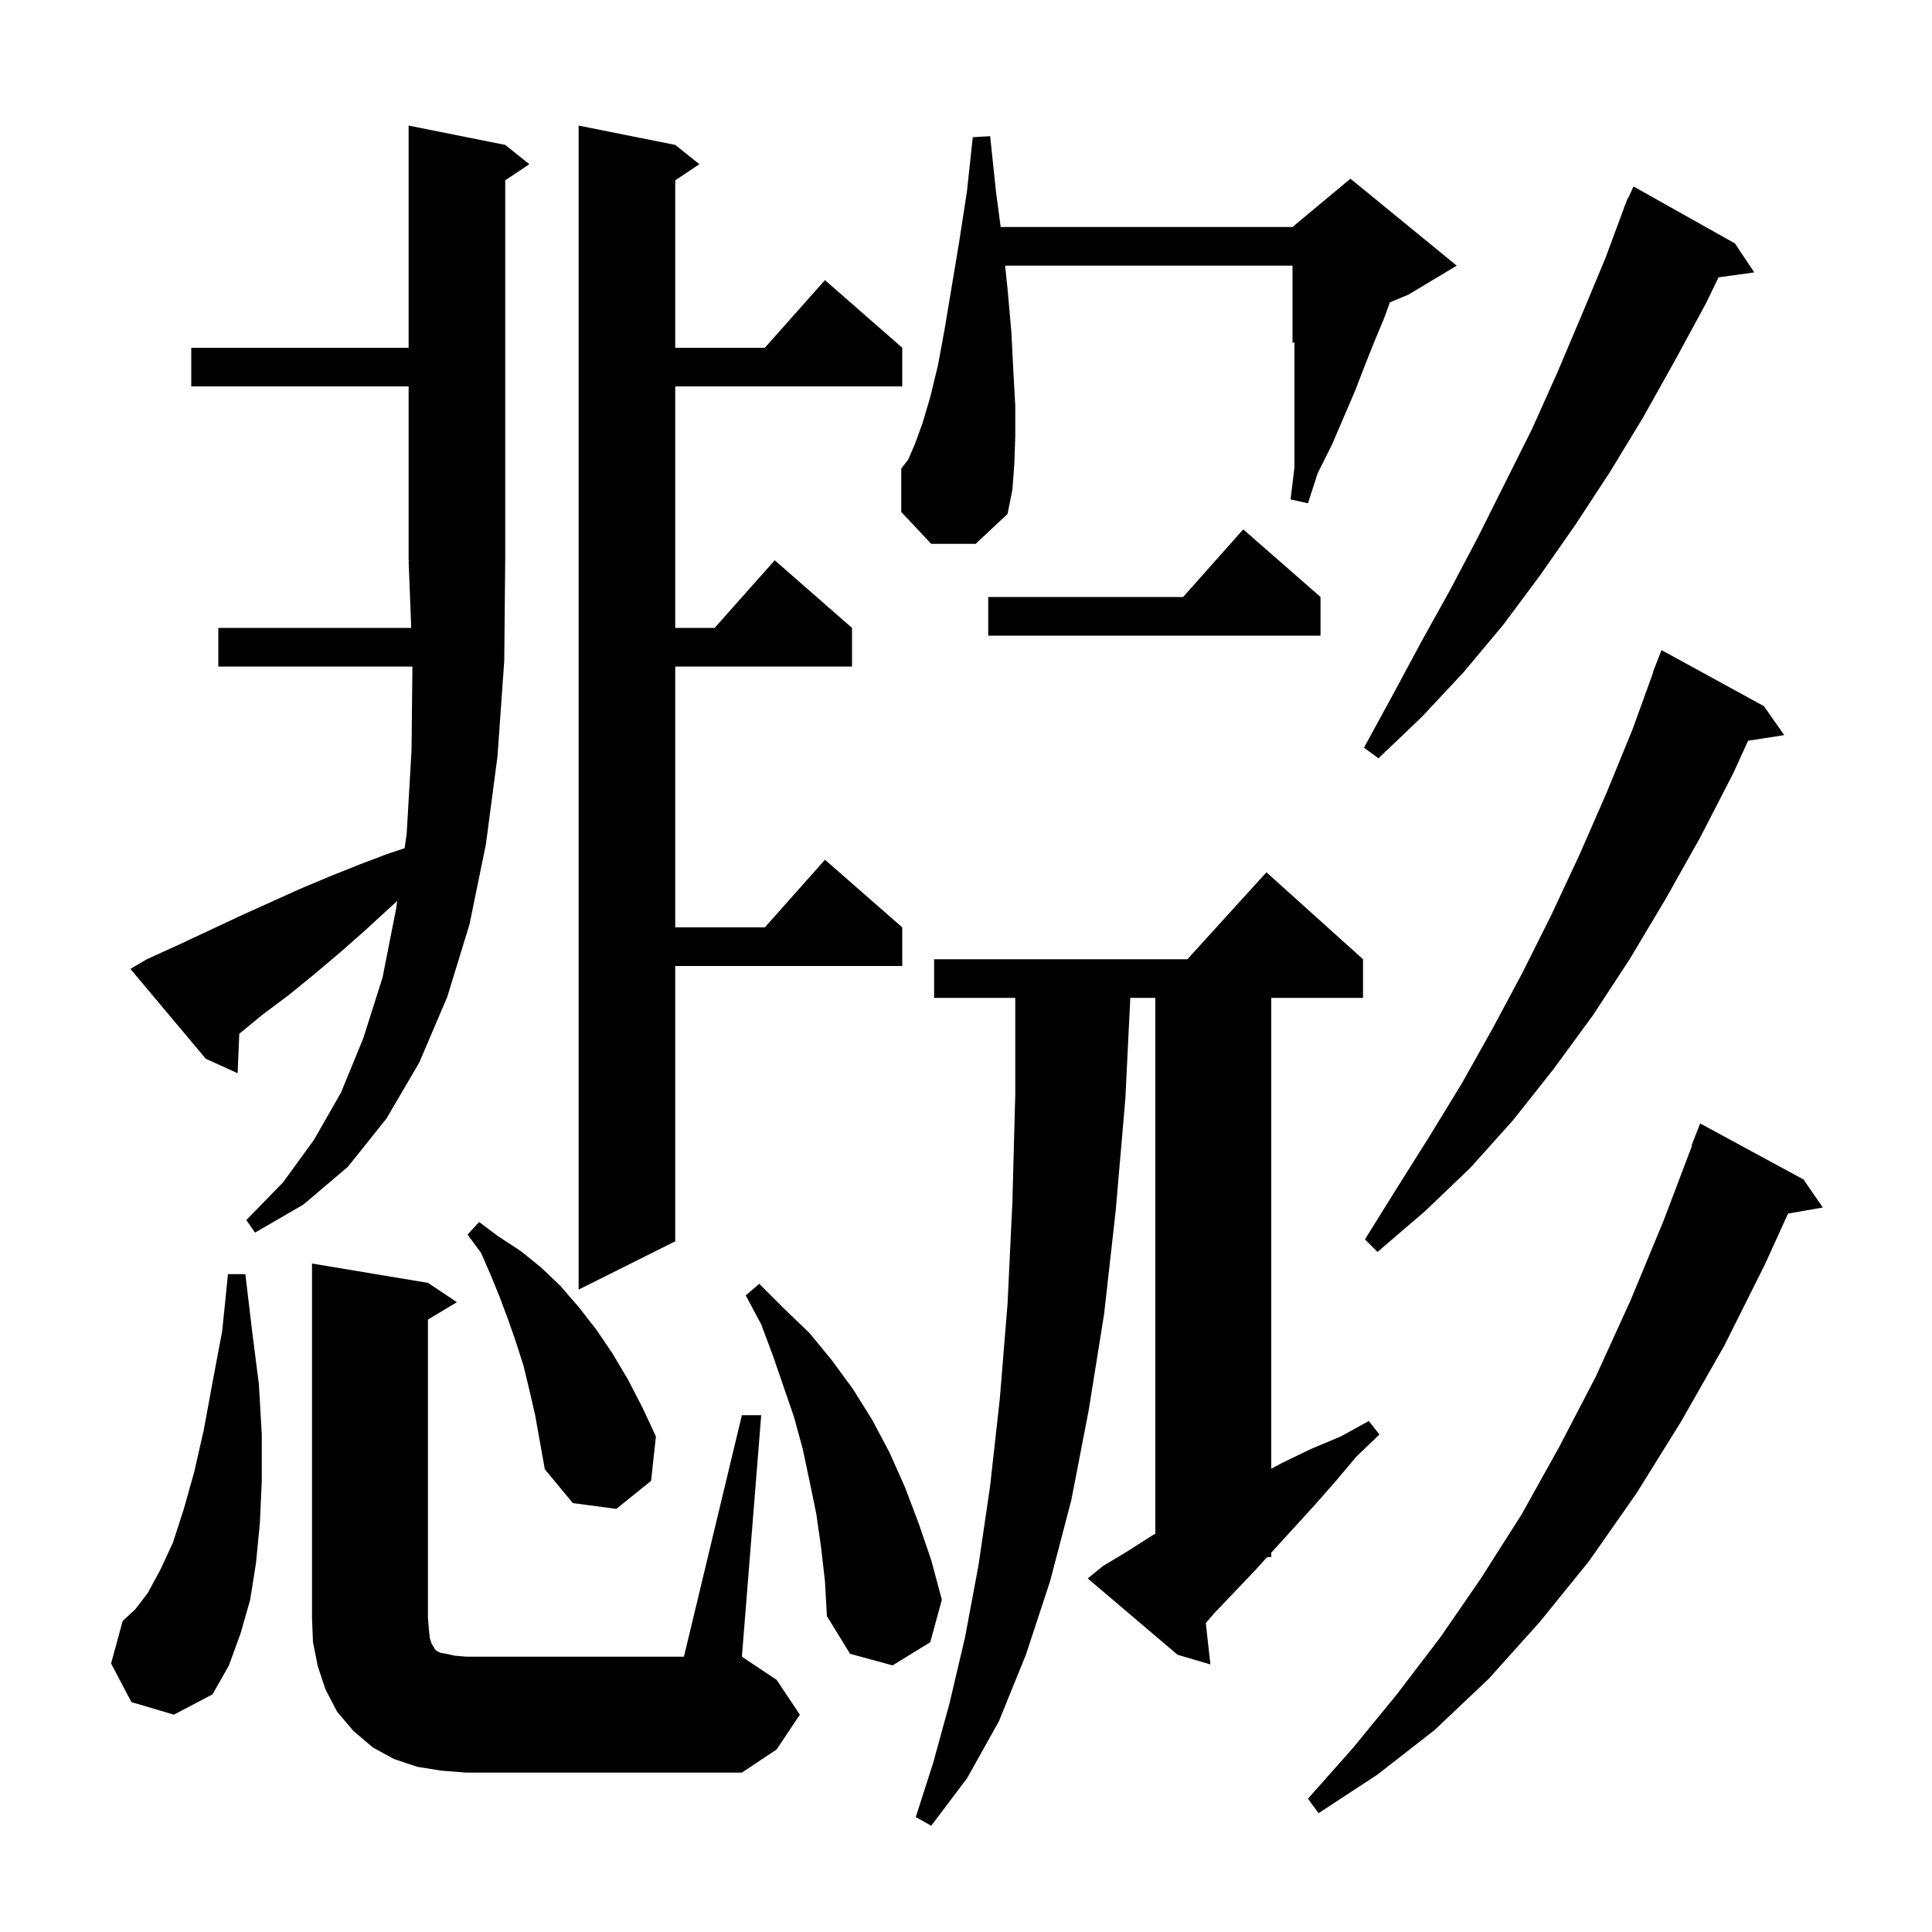<svg xmlns="http://www.w3.org/2000/svg" xmlns:xlink="http://www.w3.org/1999/xlink" version="1.1" baseProfile="full" viewBox="0 0 200 200" width="200" height="200">
<g fill="black">
<path d="M 114.2 162.1 L 116.7 160.6 L 119.2 159.0 L 119.6 158.769 L 119.6 103.3 L 117.007 103.3 L 116.5 113.7 L 115.5 125.3 L 114.3 136.0 L 112.7 146.0 L 110.9 155.3 L 108.7 163.7 L 106.2 171.3 L 103.4 178.2 L 100.1 184.1 L 96.4 189.0 L 94.8 188.1 L 96.6 182.5 L 98.3 176.3 L 99.9 169.5 L 101.3 162.0 L 102.5 153.8 L 103.5 144.8 L 104.3 135.0 L 104.8 124.5 L 105.1 113.3 L 105.1 103.3 L 96.7 103.3 L 96.7 99.3 L 122.918 99.3 L 131.1 90.3 L 141.1 99.3 L 141.1 103.3 L 131.6 103.3 L 131.6 152.043 L 132.8 151.4 L 135.7 150.0 L 138.8 148.7 L 141.7 147.1 L 142.8 148.5 L 140.4 150.8 L 138.3 153.3 L 136.1 155.8 L 131.6 160.729 L 131.6 161.2 L 131.17 161.2 L 129.8 162.7 L 127.7 164.9 L 125.7 167.0 L 124.824 168.015 L 125.3 172.3 L 121.9 171.3 L 112.6 163.4 Z M 186.7 122.1 L 188.7 125.0 L 185.094 125.633 L 182.7 130.9 L 178.5 139.3 L 174.0 147.2 L 169.4 154.6 L 164.5 161.6 L 159.4 167.9 L 154.1 173.8 L 148.5 179.1 L 142.6 183.7 L 136.5 187.7 L 135.4 186.2 L 140.1 180.9 L 144.6 175.4 L 149.1 169.5 L 153.3 163.4 L 157.5 156.8 L 161.4 149.8 L 165.2 142.5 L 168.8 134.6 L 172.2 126.4 L 175.153 118.616 L 175.1 118.6 L 176.0 116.3 Z M 76.8 146.5 L 78.8 146.5 L 76.8 171.5 L 80.4 173.9 L 82.8 177.5 L 80.4 181.1 L 76.8 183.5 L 48.3 183.5 L 45.7 183.3 L 43.2 182.9 L 40.8 182.1 L 38.6 180.9 L 36.6 179.2 L 34.9 177.2 L 33.7 174.9 L 32.9 172.5 L 32.4 170.0 L 32.3 167.5 L 32.3 130.8 L 44.3 132.8 L 47.3 134.8 L 44.3 136.6 L 44.3 167.5 L 44.4 168.7 L 44.5 169.6 L 44.7 170.2 L 44.9 170.5 L 45.0 170.7 L 45.2 170.9 L 45.6 171.1 L 46.2 171.2 L 47.1 171.4 L 48.3 171.5 L 70.8 171.5 Z M 13.6 176.2 L 11.5 172.2 L 12.7 167.8 L 14.0 166.6 L 15.3 164.9 L 16.6 162.5 L 17.9 159.7 L 19.0 156.3 L 20.1 152.4 L 21.1 148.0 L 22.0 143.1 L 23.0 137.8 L 23.6 131.9 L 25.4 131.9 L 26.1 137.8 L 26.8 143.3 L 27.1 148.5 L 27.1 153.3 L 26.9 157.7 L 26.5 161.8 L 25.9 165.6 L 24.9 169.1 L 23.7 172.4 L 22.0 175.4 L 18.0 177.5 Z M 85.0 160.2 L 84.5 156.7 L 83.8 153.3 L 83.1 150.0 L 82.2 146.7 L 80.0 140.3 L 78.8 137.1 L 77.2 134.1 L 78.6 132.9 L 81.1 135.4 L 83.8 138.0 L 86.1 140.8 L 88.3 143.8 L 90.3 147.0 L 92.1 150.4 L 93.7 154.0 L 95.1 157.7 L 96.4 161.5 L 97.5 165.6 L 96.3 170.0 L 92.4 172.4 L 88.0 171.2 L 85.6 167.3 L 85.4 163.7 Z M 54.8 143.9 L 54.2 141.4 L 53.4 138.9 L 52.6 136.6 L 51.7 134.2 L 50.8 132.0 L 49.8 129.7 L 48.4 127.8 L 49.6 126.5 L 51.6 128.0 L 53.9 129.5 L 56.0 131.2 L 58.0 133.1 L 59.9 135.3 L 61.7 137.6 L 63.4 140.1 L 65.0 142.8 L 66.5 145.7 L 67.9 148.7 L 67.4 153.3 L 63.8 156.2 L 59.3 155.6 L 56.4 152.1 L 55.4 146.5 Z M 69.9 15.0 L 72.4 17.0 L 69.9 18.667 L 69.9 36.0 L 79.178 36.0 L 85.4 29.0 L 93.4 36.0 L 93.4 40.0 L 69.9 40.0 L 69.9 65.0 L 73.978 65.0 L 80.2 58.0 L 88.2 65.0 L 88.2 69.0 L 69.9 69.0 L 69.9 96.0 L 79.178 96.0 L 85.4 89.0 L 93.4 96.0 L 93.4 100.0 L 69.9 100.0 L 69.9 128.5 L 59.9 133.5 L 59.9 13.0 Z M 182.6 73.1 L 184.7 76.1 L 180.964 76.68 L 179.4 80.1 L 176.0 86.7 L 172.4 93.1 L 168.7 99.3 L 164.9 105.1 L 160.8 110.7 L 156.6 116.0 L 152.2 120.9 L 147.5 125.4 L 142.6 129.6 L 141.3 128.3 L 144.6 123.0 L 148.0 117.6 L 151.3 112.2 L 154.5 106.5 L 157.6 100.7 L 160.6 94.7 L 163.5 88.5 L 166.3 82.1 L 169.0 75.5 L 171.134 69.61 L 171.1 69.6 L 172.0 67.3 Z M 52.2 68.4 L 51.5 78.3 L 50.3 87.4 L 48.6 95.7 L 46.3 103.2 L 43.4 110.0 L 40.0 115.8 L 36.0 120.8 L 31.4 124.7 L 26.4 127.6 L 25.5 126.3 L 29.3 122.4 L 32.5 118.0 L 35.3 113.1 L 37.6 107.5 L 39.6 101.2 L 41.0 94.1 L 41.117 93.267 L 37.7 96.4 L 35.2 98.6 L 32.6 100.8 L 29.9 103.0 L 27.1 105.1 L 24.77 107.014 L 24.6 111.1 L 21.3 109.6 L 13.5 100.3 L 15.2 99.3 L 18.5 97.8 L 24.9 94.8 L 31.1 92.0 L 34.2 90.7 L 37.2 89.5 L 40.1 88.4 L 41.888 87.804 L 42.1 86.3 L 42.6 77.7 L 42.693 69.0 L 22.6 69.0 L 22.6 65.0 L 42.571 65.0 L 42.3 58.1 L 42.365 58.098 L 42.3 58.0 L 42.3 40.0 L 19.8 40.0 L 19.8 36.0 L 42.3 36.0 L 42.3 13.0 L 52.3 15.0 L 54.8 17.0 L 52.3 18.667 L 52.3 58.0 L 52.298 58.003 Z M 179.6 25.2 L 181.6 28.2 L 177.902 28.71 L 176.6 31.4 L 173.4 37.3 L 170.1 43.2 L 166.7 48.8 L 163.1 54.3 L 159.4 59.6 L 155.6 64.7 L 151.5 69.6 L 147.2 74.2 L 142.7 78.5 L 141.2 77.4 L 144.2 71.9 L 147.1 66.5 L 150.1 61.1 L 153.0 55.6 L 158.6 44.4 L 161.2 38.6 L 163.7 32.7 L 166.2 26.7 L 168.126 21.508 L 168.1 21.5 L 168.258 21.153 L 168.5 20.5 L 168.546 20.519 L 169.1 19.3 Z M 136.7 61.8 L 136.7 65.8 L 102.3 65.8 L 102.3 61.8 L 122.478 61.8 L 128.7 54.8 Z M 96.4 56.3 L 93.3 53.0 L 93.3 48.5 L 94.0 47.6 L 94.7 46.0 L 95.5 43.8 L 96.3 41.1 L 97.1 37.8 L 97.8 34.0 L 99.3 25.0 L 100.1 19.8 L 100.7 14.2 L 102.5 14.1 L 103.1 19.8 L 103.589 23.5 L 133.8 23.5 L 139.8 18.5 L 150.8 27.5 L 145.8 30.5 L 143.882 31.299 L 143.3 32.9 L 142.3 35.3 L 141.3 37.8 L 140.3 40.4 L 137.9 46.0 L 136.4 49.0 L 135.4 52.1 L 133.6 51.7 L 134.0 48.4 L 134.0 35.417 L 133.8 35.5 L 133.8 27.5 L 104.05 27.5 L 104.3 29.9 L 104.7 34.4 L 104.9 38.4 L 105.1 42.0 L 105.1 45.2 L 105.0 48.1 L 104.8 50.7 L 104.3 53.2 L 101.0 56.3 Z " />
</g>
</svg>
